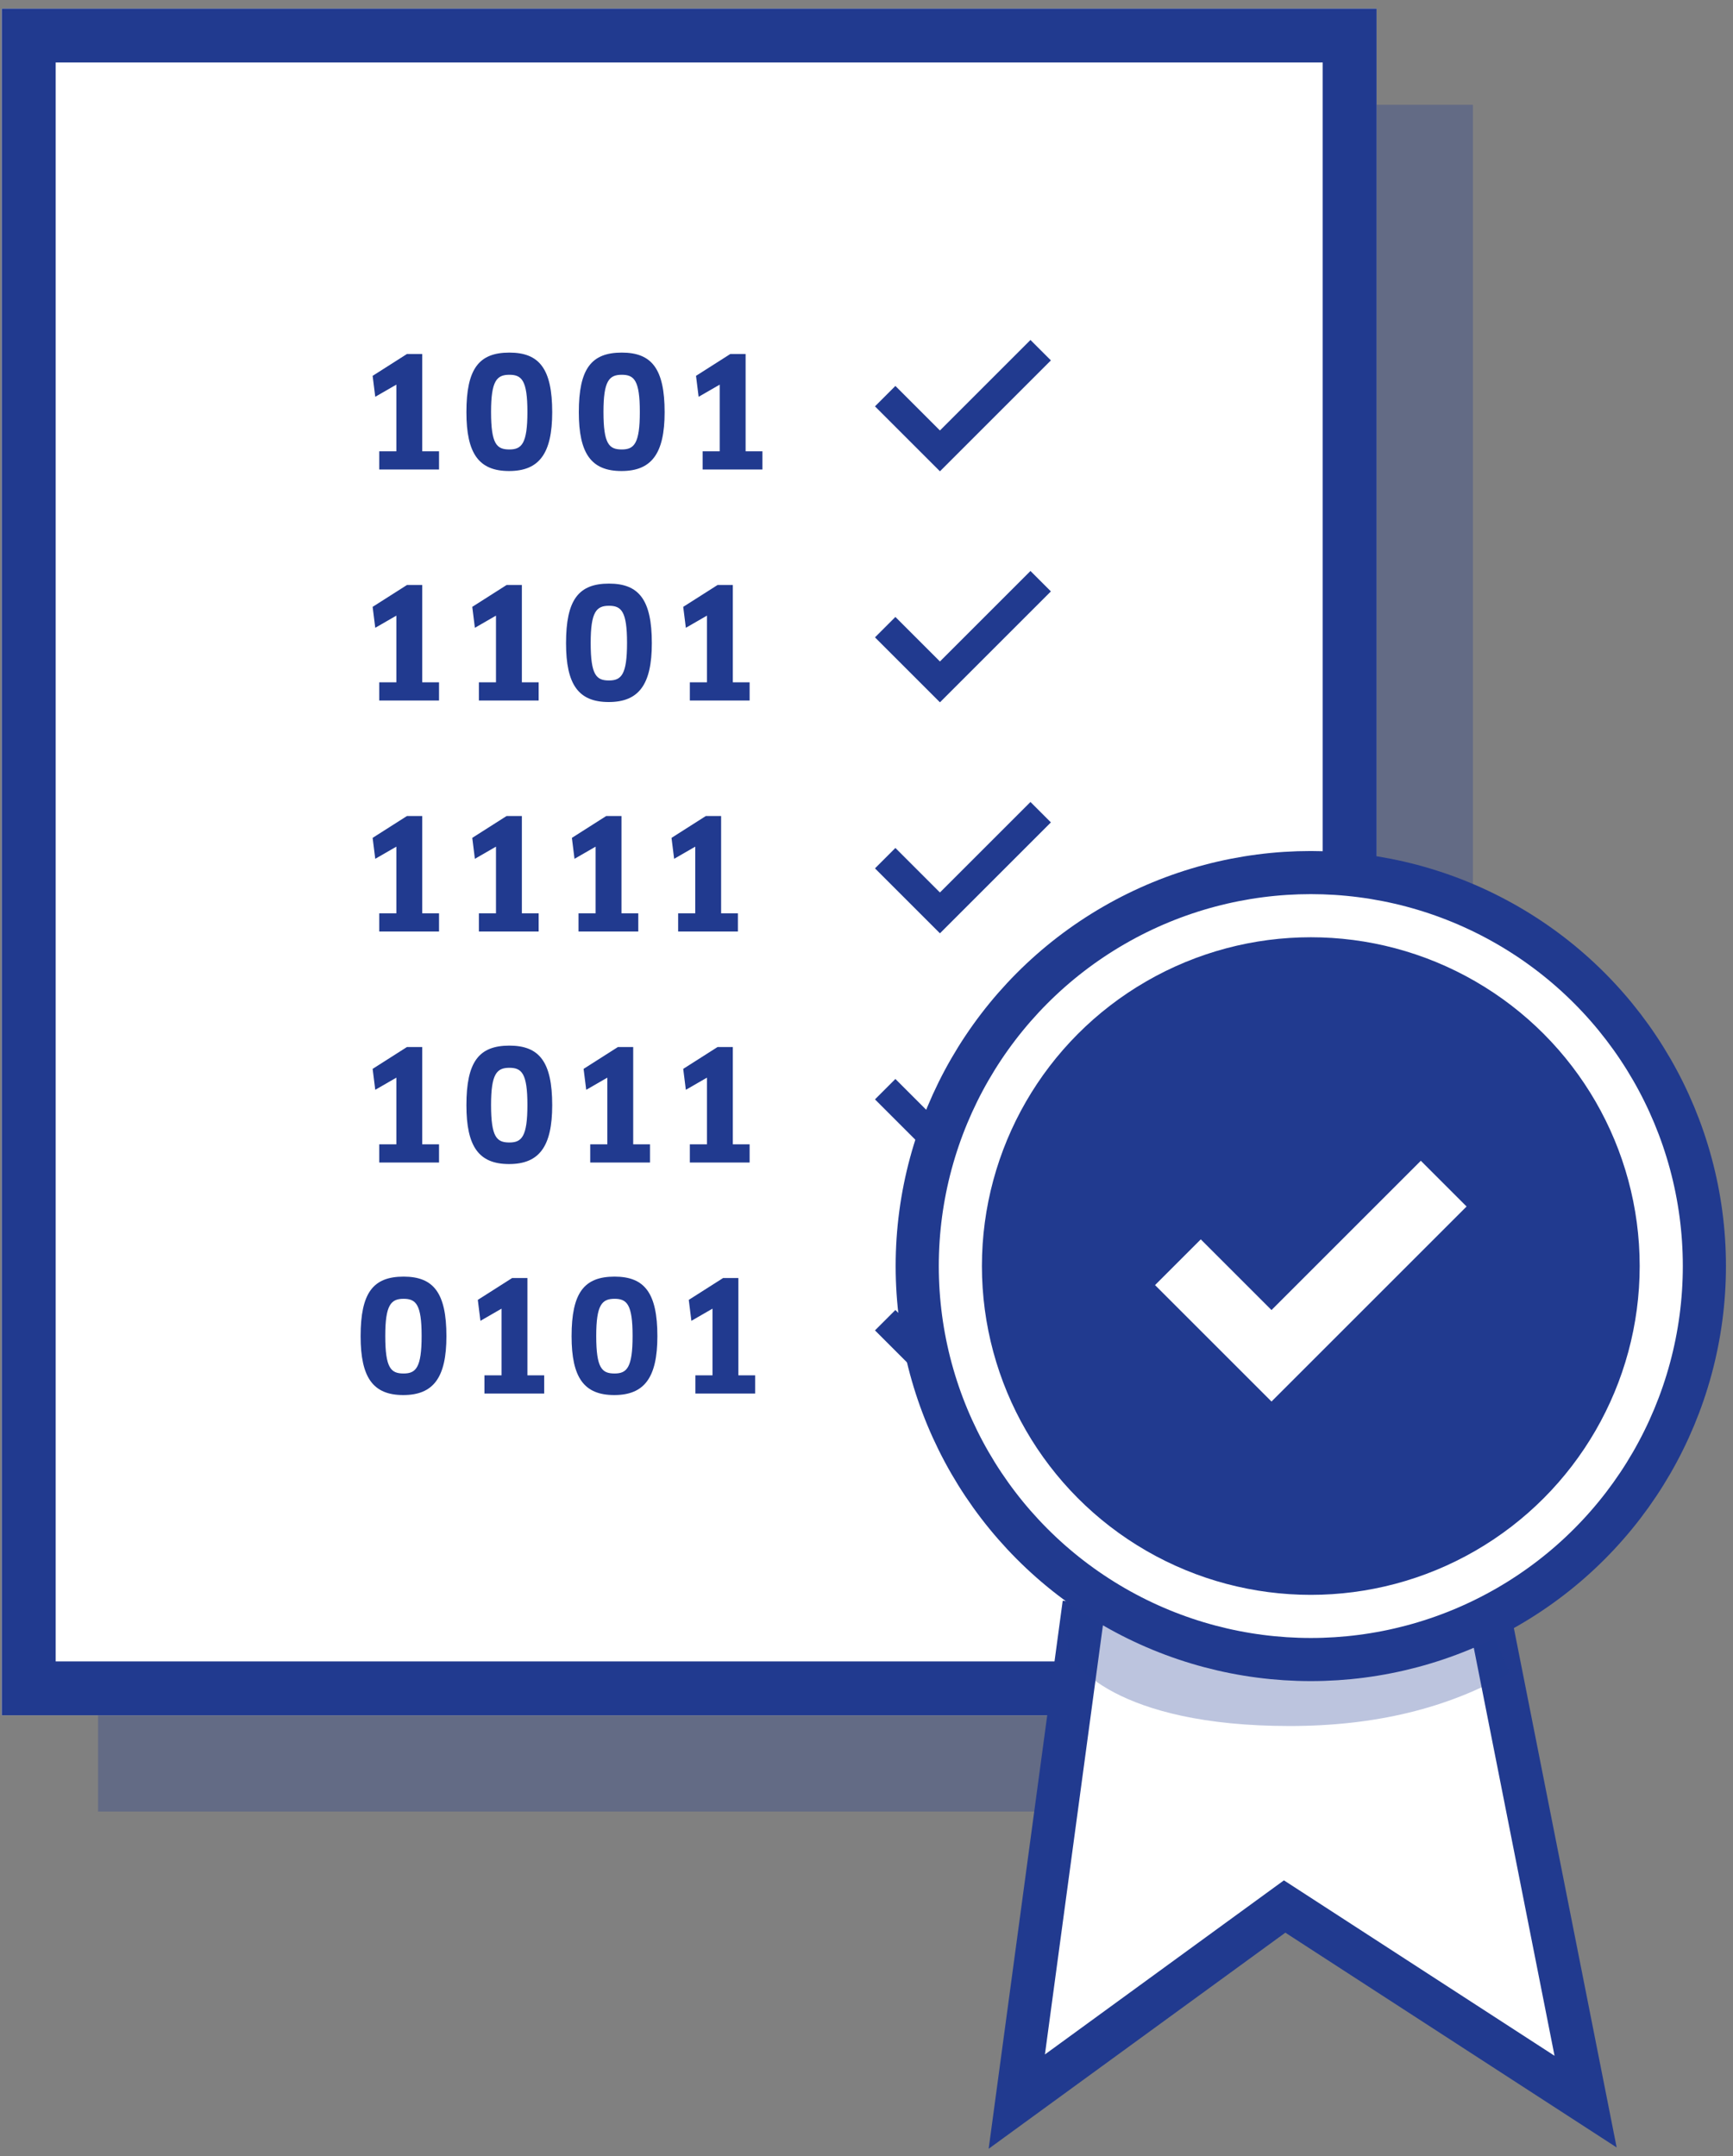 <?xml version="1.0" encoding="UTF-8"?>
<svg width="90px" height="112px" viewBox="0 0 90 112" version="1.1" xmlns="http://www.w3.org/2000/svg" xmlns:xlink="http://www.w3.org/1999/xlink">
    <rect x="0" y="0" width="90" height="112" fill="#808080" stroke="none"/>
    <!-- Generator: Sketch 49.3 (51167) - http://www.bohemiancoding.com/sketch -->
    <title>Group 10</title>
    <desc>Created with Sketch.</desc>
    <defs>
        <rect id="path-1" x="0.092" y="0.445" width="71.4" height="88.659"></rect>
        <circle id="path-2" cx="20.874" cy="21.222" r="20.44"></circle>
    </defs>
    <g id="Page-1" stroke="none" stroke-width="1" fill="none" fill-rule="evenodd">
        <g id="Artboard" transform="translate(-1235, -1348)">
            <g id="Group-10" transform="translate(1235, 1348)">
                <rect id="Rectangle-12-Copy-10" fill-opacity="0.3" fill="#213A8F" x="5.092" y="5.445" width="71.4" height="88.659"></rect>
                <g id="Rectangle-12-Copy-12">
                    <use fill="#FFFFFF" fill-rule="evenodd" xlink:href="#path-1"></use>
                    <rect stroke="#213A8F" stroke-width="2.8" x="1.492" y="1.845" width="68.6" height="85.859"></rect>
                </g>
                <polyline id="Path-2-Copy-12" stroke="#213A8F" stroke-width="1.5" transform="translate(50.008, 19.385) rotate(-315) translate(-50.008, -19.385) " points="47.997 23.084 52.018 23.084 52.018 15.685"></polyline>
                <path d="M19.696,24.388 L19.696,23.444 L20.584,23.444 L20.584,19.98 L19.488,20.612 L19.352,19.524 L21.136,18.388 L21.928,18.388 L21.928,23.444 L22.8,23.444 L22.8,24.388 L19.696,24.388 Z M28.678,21.412 C28.678,23.564 27.998,24.468 26.438,24.468 C24.87,24.468 24.222,23.564 24.222,21.412 C24.222,19.156 24.87,18.316 26.454,18.316 C28.006,18.316 28.678,19.156 28.678,21.412 Z M27.39,21.396 C27.39,19.756 27.094,19.468 26.454,19.468 C25.798,19.468 25.502,19.78 25.502,21.396 C25.502,23.076 25.798,23.348 26.454,23.348 C27.094,23.348 27.39,23.044 27.39,21.396 Z M34.516,21.412 C34.516,23.564 33.836,24.468 32.276,24.468 C30.708,24.468 30.06,23.564 30.06,21.412 C30.06,19.156 30.708,18.316 32.292,18.316 C33.844,18.316 34.516,19.156 34.516,21.412 Z M33.228,21.396 C33.228,19.756 32.932,19.468 32.292,19.468 C31.636,19.468 31.34,19.78 31.34,21.396 C31.34,23.076 31.636,23.348 32.292,23.348 C32.932,23.348 33.228,23.044 33.228,21.396 Z M36.49,24.388 L36.49,23.444 L37.378,23.444 L37.378,19.98 L36.282,20.612 L36.146,19.524 L37.93,18.388 L38.722,18.388 L38.722,23.444 L39.594,23.444 L39.594,24.388 L36.49,24.388 Z" id="1001-copy-6" fill="#213A8F"></path>
                <polyline id="Path-2-Copy-14" stroke="#213A8F" stroke-width="1.5" transform="translate(50.008, 31.385) rotate(-315) translate(-50.008, -31.385) " points="47.997 35.084 52.018 35.084 52.018 27.685"></polyline>
                <path d="M19.696,36.388 L19.696,35.444 L20.584,35.444 L20.584,31.98 L19.488,32.612 L19.352,31.524 L21.136,30.388 L21.928,30.388 L21.928,35.444 L22.8,35.444 L22.8,36.388 L19.696,36.388 Z M24.87,36.388 L24.87,35.444 L25.758,35.444 L25.758,31.98 L24.662,32.612 L24.526,31.524 L26.31,30.388 L27.102,30.388 L27.102,35.444 L27.974,35.444 L27.974,36.388 L24.87,36.388 Z M33.852,33.412 C33.852,35.564 33.172,36.468 31.612,36.468 C30.044,36.468 29.396,35.564 29.396,33.412 C29.396,31.156 30.044,30.316 31.628,30.316 C33.18,30.316 33.852,31.156 33.852,33.412 Z M32.564,33.396 C32.564,31.756 32.268,31.468 31.628,31.468 C30.972,31.468 30.676,31.78 30.676,33.396 C30.676,35.076 30.972,35.348 31.628,35.348 C32.268,35.348 32.564,35.044 32.564,33.396 Z M35.826,36.388 L35.826,35.444 L36.714,35.444 L36.714,31.98 L35.618,32.612 L35.482,31.524 L37.266,30.388 L38.058,30.388 L38.058,35.444 L38.93,35.444 L38.93,36.388 L35.826,36.388 Z" id="1101-copy-6" fill="#213A8F"></path>
                <polyline id="Path-2-Copy-16" stroke="#213A8F" stroke-width="1.5" transform="translate(50.008, 43.385) rotate(-315) translate(-50.008, -43.385) " points="47.997 47.084 52.018 47.084 52.018 39.685"></polyline>
                <path d="M19.696,48.388 L19.696,47.444 L20.584,47.444 L20.584,43.98 L19.488,44.612 L19.352,43.524 L21.136,42.388 L21.928,42.388 L21.928,47.444 L22.8,47.444 L22.8,48.388 L19.696,48.388 Z M24.87,48.388 L24.87,47.444 L25.758,47.444 L25.758,43.98 L24.662,44.612 L24.526,43.524 L26.31,42.388 L27.102,42.388 L27.102,47.444 L27.974,47.444 L27.974,48.388 L24.87,48.388 Z M30.044,48.388 L30.044,47.444 L30.932,47.444 L30.932,43.98 L29.836,44.612 L29.7,43.524 L31.484,42.388 L32.276,42.388 L32.276,47.444 L33.148,47.444 L33.148,48.388 L30.044,48.388 Z M35.218,48.388 L35.218,47.444 L36.106,47.444 L36.106,43.98 L35.01,44.612 L34.874,43.524 L36.658,42.388 L37.45,42.388 L37.45,47.444 L38.322,47.444 L38.322,48.388 L35.218,48.388 Z" id="1111-copy-4" fill="#213A8F"></path>
                <polyline id="Path-2-Copy-18" stroke="#213A8F" stroke-width="1.5" transform="translate(50.008, 55.385) rotate(-315) translate(-50.008, -55.385) " points="47.997 59.084 52.018 59.084 52.018 51.685"></polyline>
                <path d="M19.696,60.388 L19.696,59.444 L20.584,59.444 L20.584,55.98 L19.488,56.612 L19.352,55.524 L21.136,54.388 L21.928,54.388 L21.928,59.444 L22.8,59.444 L22.8,60.388 L19.696,60.388 Z M28.678,57.412 C28.678,59.564 27.998,60.468 26.438,60.468 C24.87,60.468 24.222,59.564 24.222,57.412 C24.222,55.156 24.87,54.316 26.454,54.316 C28.006,54.316 28.678,55.156 28.678,57.412 Z M27.39,57.396 C27.39,55.756 27.094,55.468 26.454,55.468 C25.798,55.468 25.502,55.78 25.502,57.396 C25.502,59.076 25.798,59.348 26.454,59.348 C27.094,59.348 27.39,59.044 27.39,57.396 Z M30.652,60.388 L30.652,59.444 L31.54,59.444 L31.54,55.98 L30.444,56.612 L30.308,55.524 L32.092,54.388 L32.884,54.388 L32.884,59.444 L33.756,59.444 L33.756,60.388 L30.652,60.388 Z M35.826,60.388 L35.826,59.444 L36.714,59.444 L36.714,55.98 L35.618,56.612 L35.482,55.524 L37.266,54.388 L38.058,54.388 L38.058,59.444 L38.93,59.444 L38.93,60.388 L35.826,60.388 Z" id="1011-copy-4" fill="#213A8F"></path>
                <polyline id="Path-2-Copy-20" stroke="#213A8F" stroke-width="1.5" transform="translate(50.008, 67.385) rotate(-315) translate(-50.008, -67.385) " points="47.997 71.084 52.018 71.084 52.018 63.685"></polyline>
                <path d="M23.184,69.412 C23.184,71.564 22.504,72.468 20.944,72.468 C19.376,72.468 18.728,71.564 18.728,69.412 C18.728,67.156 19.376,66.316 20.96,66.316 C22.512,66.316 23.184,67.156 23.184,69.412 Z M21.896,69.396 C21.896,67.756 21.6,67.468 20.96,67.468 C20.304,67.468 20.008,67.78 20.008,69.396 C20.008,71.076 20.304,71.348 20.96,71.348 C21.6,71.348 21.896,71.044 21.896,69.396 Z M25.158,72.388 L25.158,71.444 L26.046,71.444 L26.046,67.98 L24.95,68.612 L24.814,67.524 L26.598,66.388 L27.39,66.388 L27.39,71.444 L28.262,71.444 L28.262,72.388 L25.158,72.388 Z M34.14,69.412 C34.14,71.564 33.46,72.468 31.9,72.468 C30.332,72.468 29.684,71.564 29.684,69.412 C29.684,67.156 30.332,66.316 31.916,66.316 C33.468,66.316 34.14,67.156 34.14,69.412 Z M32.852,69.396 C32.852,67.756 32.556,67.468 31.916,67.468 C31.26,67.468 30.964,67.78 30.964,69.396 C30.964,71.076 31.26,71.348 31.916,71.348 C32.556,71.348 32.852,71.044 32.852,69.396 Z M36.114,72.388 L36.114,71.444 L37.002,71.444 L37.002,67.98 L35.906,68.612 L35.77,67.524 L37.554,66.388 L38.346,66.388 L38.346,71.444 L39.218,71.444 L39.218,72.388 L36.114,72.388 Z" id="0101-copy-5" fill="#213A8F"></path>
                <g id="Group-3-Copy" transform="translate(47.2, 44.545)">
                    <g id="Group-2" transform="translate(5.473, 37.457)">
                        <polyline id="Path-3" stroke="#213A8F" stroke-width="2.24" fill="#FFFFFF" points="24.553 1.298 29.672 27.169 14.042 17.034 0.132 27.169 3.627 1.298"></polyline>
                        <path d="M2.797,3.526 C2.797,4.389 5.341,7.658 14.301,7.658 C18.732,7.658 22.539,6.735 25.72,4.891 L24.459,1.922 L17.704,4.389 L10.382,3.526 L5.99,1.922 L4.049,0.476 C3.214,-0.36 2.797,0.657 2.797,3.526 Z" id="Path-4" fill-opacity="0.3" fill="#213A8F"></path>
                    </g>
                    <g id="Oval-2-Copy">
                        <use fill="#213A8F" fill-rule="evenodd" xlink:href="#path-2"></use>
                        <circle stroke="#FFFFFF" stroke-width="3.36" cx="20.874" cy="21.222" r="18.76"></circle>
                        <use stroke="#213A8F" stroke-width="2.24" xlink:href="#path-2"></use>
                    </g>
                    <polyline id="Path-2" stroke="#FFFFFF" stroke-width="3.36" transform="translate(20.874, 18.982) rotate(-315) translate(-20.874, -18.982) " points="17.437 25.305 24.311 25.305 24.311 12.658"></polyline>
                </g>
            </g>
        </g>
    </g>
</svg>